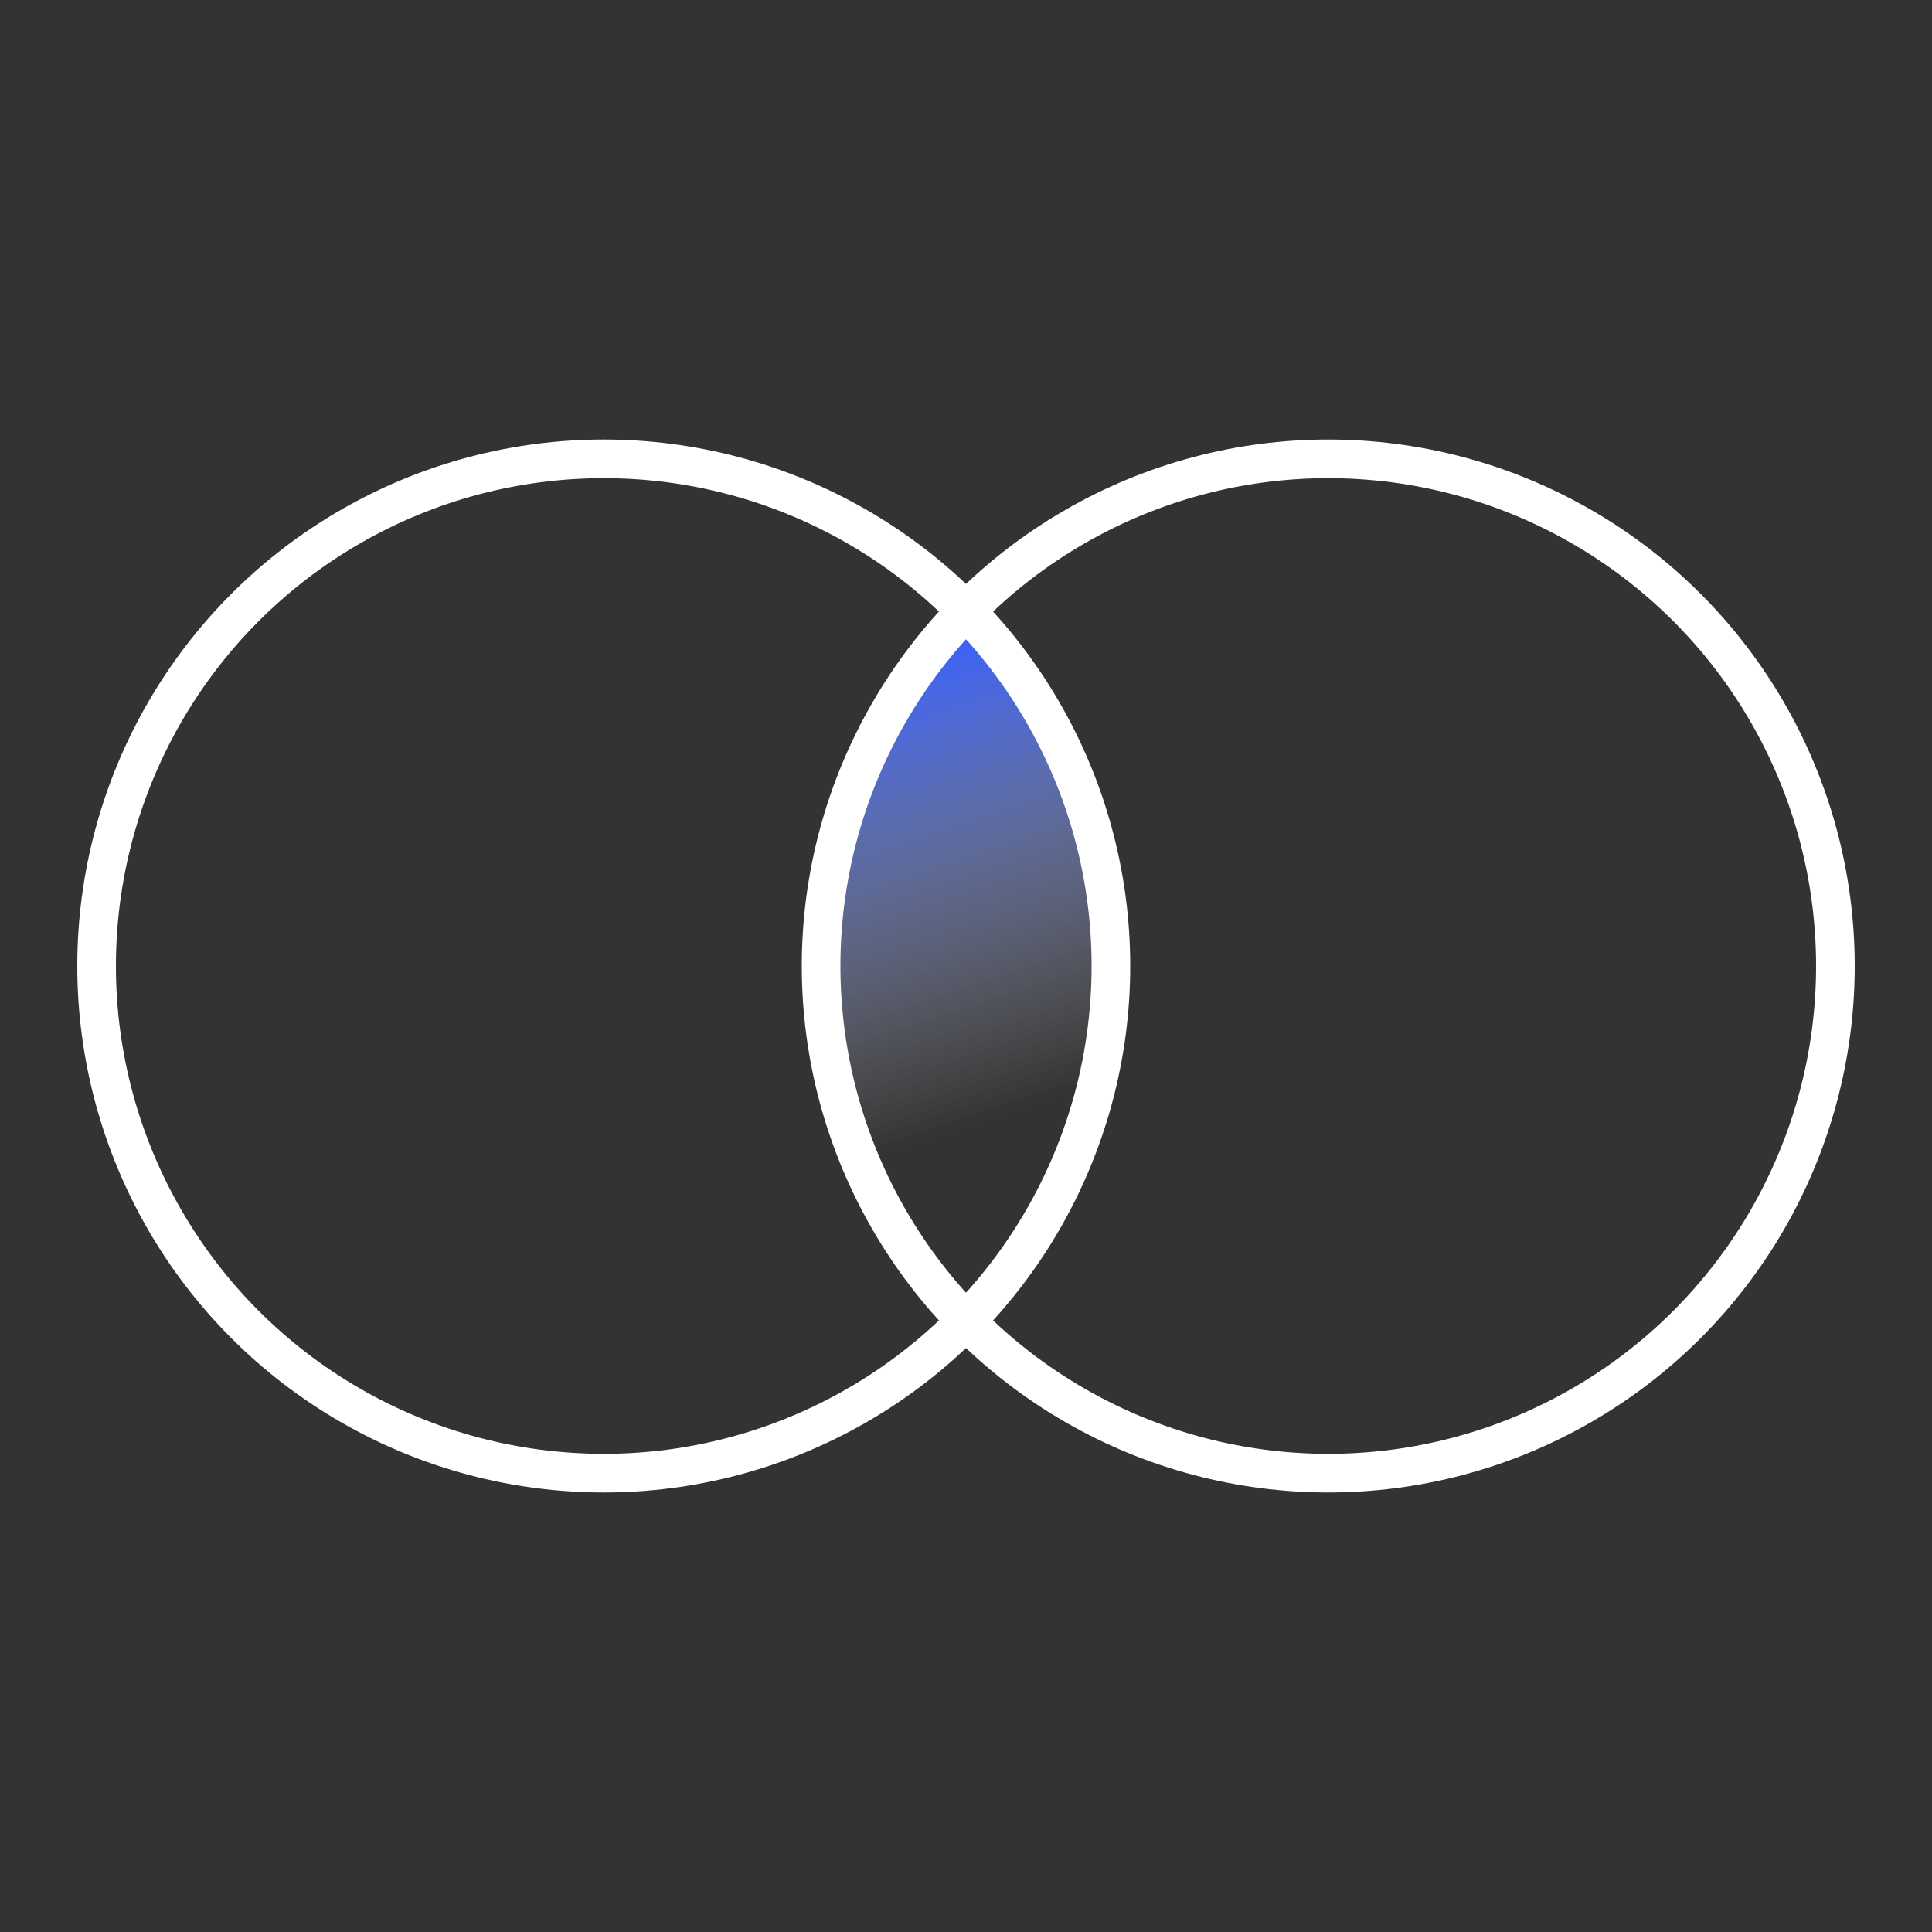 <svg width="60" height="60" viewBox="0 0 60 60" fill="none" xmlns="http://www.w3.org/2000/svg">
<rect x="0" y="0" width="60" height="60" fill="#333333" stroke="none"/>
<path d="M25.406 28.354C25.481 24.979 28.5 20.947 30 19.354C30.43 19.627 31.439 20.422 32.039 21.416C32.789 22.658 33.926 25.658 34.57 29.49C35.215 33.322 33.574 34.975 33.176 36.393C32.857 37.527 31.051 40.076 30.187 41.209C30.125 41.08 29.7 40.541 28.5 39.416C27 38.01 25.312 32.572 25.406 28.354Z" fill="url(#paint0_linear_7_5078)"/>
<circle cx="18.75" cy="30" r="15.75" stroke="white" stroke-width="1.2"/>
<circle cx="41.25" cy="30" r="15.75" stroke="white" stroke-width="1.2"/>
<defs>
<linearGradient id="paint0_linear_7_5078" x1="30.061" y1="19.354" x2="34.718" y2="33.416" gradientUnits="userSpaceOnUse">
<stop stop-color="#3760FF"/>
<stop offset="1" stop-color="#D9D9D9" stop-opacity="0"/>
</linearGradient>
</defs>
</svg>
